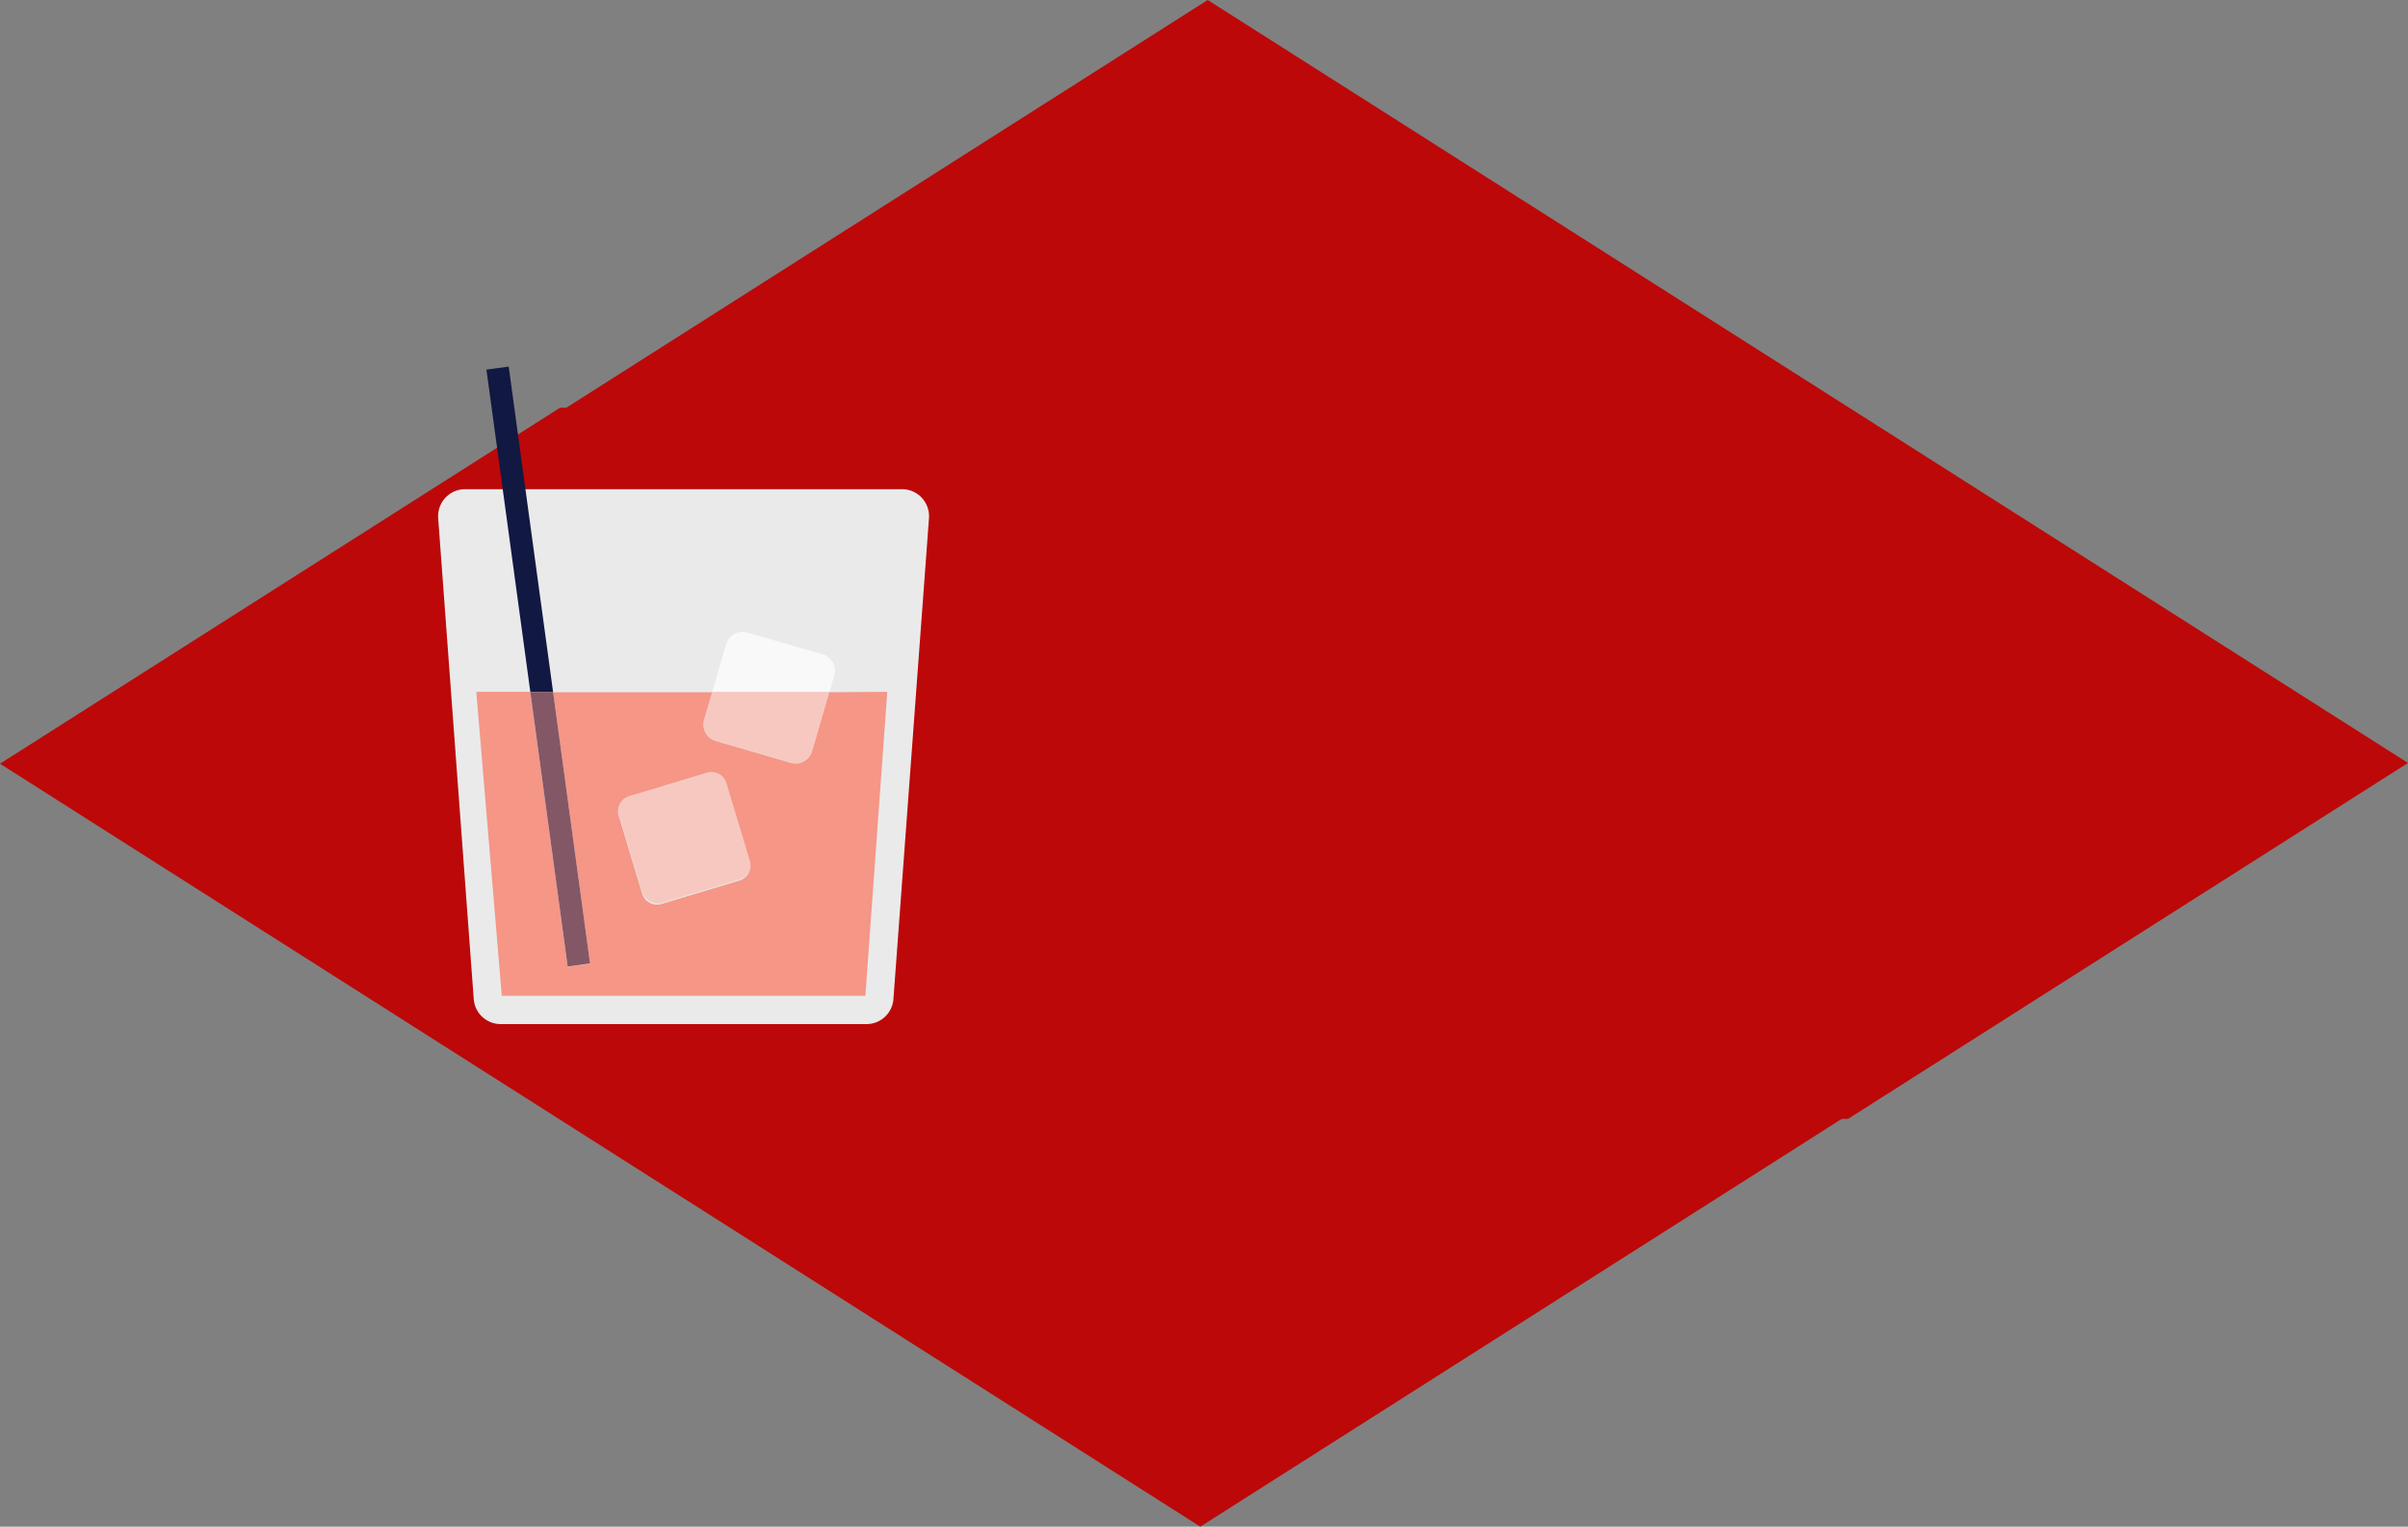 <svg id="Layer_2" data-name="Layer 2" xmlns="http://www.w3.org/2000/svg" viewBox="0 0 254 161"><rect x="0" y="0" width="254" height="161" fill="#808080" stroke="none"/><defs><style>.cls-1{fill:#bc0808;}.cls-2{fill:#eaeaea;}.cls-3{fill:#f9f9f9;}.cls-4{fill:#f7c8c0;}.cls-5{fill:none;}.cls-6{fill:#f59687;}.cls-7{fill:#111842;}.cls-8{fill:#835765;}</style></defs><title>madkurv_taeppe</title><polygon class="cls-1" points="1 80.33 127.39 0 254 80.46 194.93 118 60.27 118 1 80.33"/><polygon class="cls-1" points="253 80.67 126.61 161 0 80.54 59.07 43 193.73 43 253 80.67"/><path class="cls-2" d="M1497.39,448h-38.57a2.85,2.85,0,0,1-2.85-2.64l-3.75-50.7a2.85,2.85,0,0,1,2.84-3.07h46.09a2.85,2.85,0,0,1,2.84,3.07l-3.75,50.7A2.85,2.85,0,0,1,1497.39,448Z" transform="translate(-1406 -340)"/><path class="cls-3" d="M1494,411.25a1.8,1.8,0,0,0-1.23-2.24l-7.94-2.3a1.8,1.8,0,0,0-2.24,1.23l-1.45,5h12.36Z" transform="translate(-1406 -340)"/><path class="cls-4" d="M1481.49,418.11l7.94,2.31a1.82,1.82,0,0,0,2.24-1.24l1.8-6.21h-12.36l-.85,2.91A1.81,1.81,0,0,0,1481.49,418.11Z" transform="translate(-1406 -340)"/><rect class="cls-4" x="1472.27" y="422.47" width="11.88" height="11.88" rx="1.65" ry="1.65" transform="translate(-1466.75 104.35) rotate(-16.76)"/><rect class="cls-5" x="1472.27" y="422.47" width="11.88" height="11.88" rx="1.65" ry="1.65" transform="translate(-1466.75 104.35) rotate(-16.76)"/><path class="cls-6" d="M1493.47,413l-1.8,6.21a1.82,1.82,0,0,1-2.24,1.24l-7.94-2.31a1.81,1.81,0,0,1-1.23-2.23l.85-2.91h-16.77l3.9,28.64-2.36.32-3.94-29h-5.7l2.69,32.06h38.35l2.31-32.06ZM1484,432.86l-8.21,2.47a1.65,1.65,0,0,1-2.06-1.11l-2.47-8.21a1.65,1.65,0,0,1,1.1-2.05l8.22-2.48a1.65,1.65,0,0,1,2.05,1.11l2.47,8.21A1.66,1.66,0,0,1,1484,432.86Z" transform="translate(-1406 -340)"/><polygon class="cls-7" points="53.66 38.66 51.31 38.98 55.94 72.97 58.34 72.97 53.66 38.66"/><polygon class="cls-8" points="62.24 101.61 58.34 72.97 55.94 72.97 59.88 101.93 62.24 101.61"/></svg>
